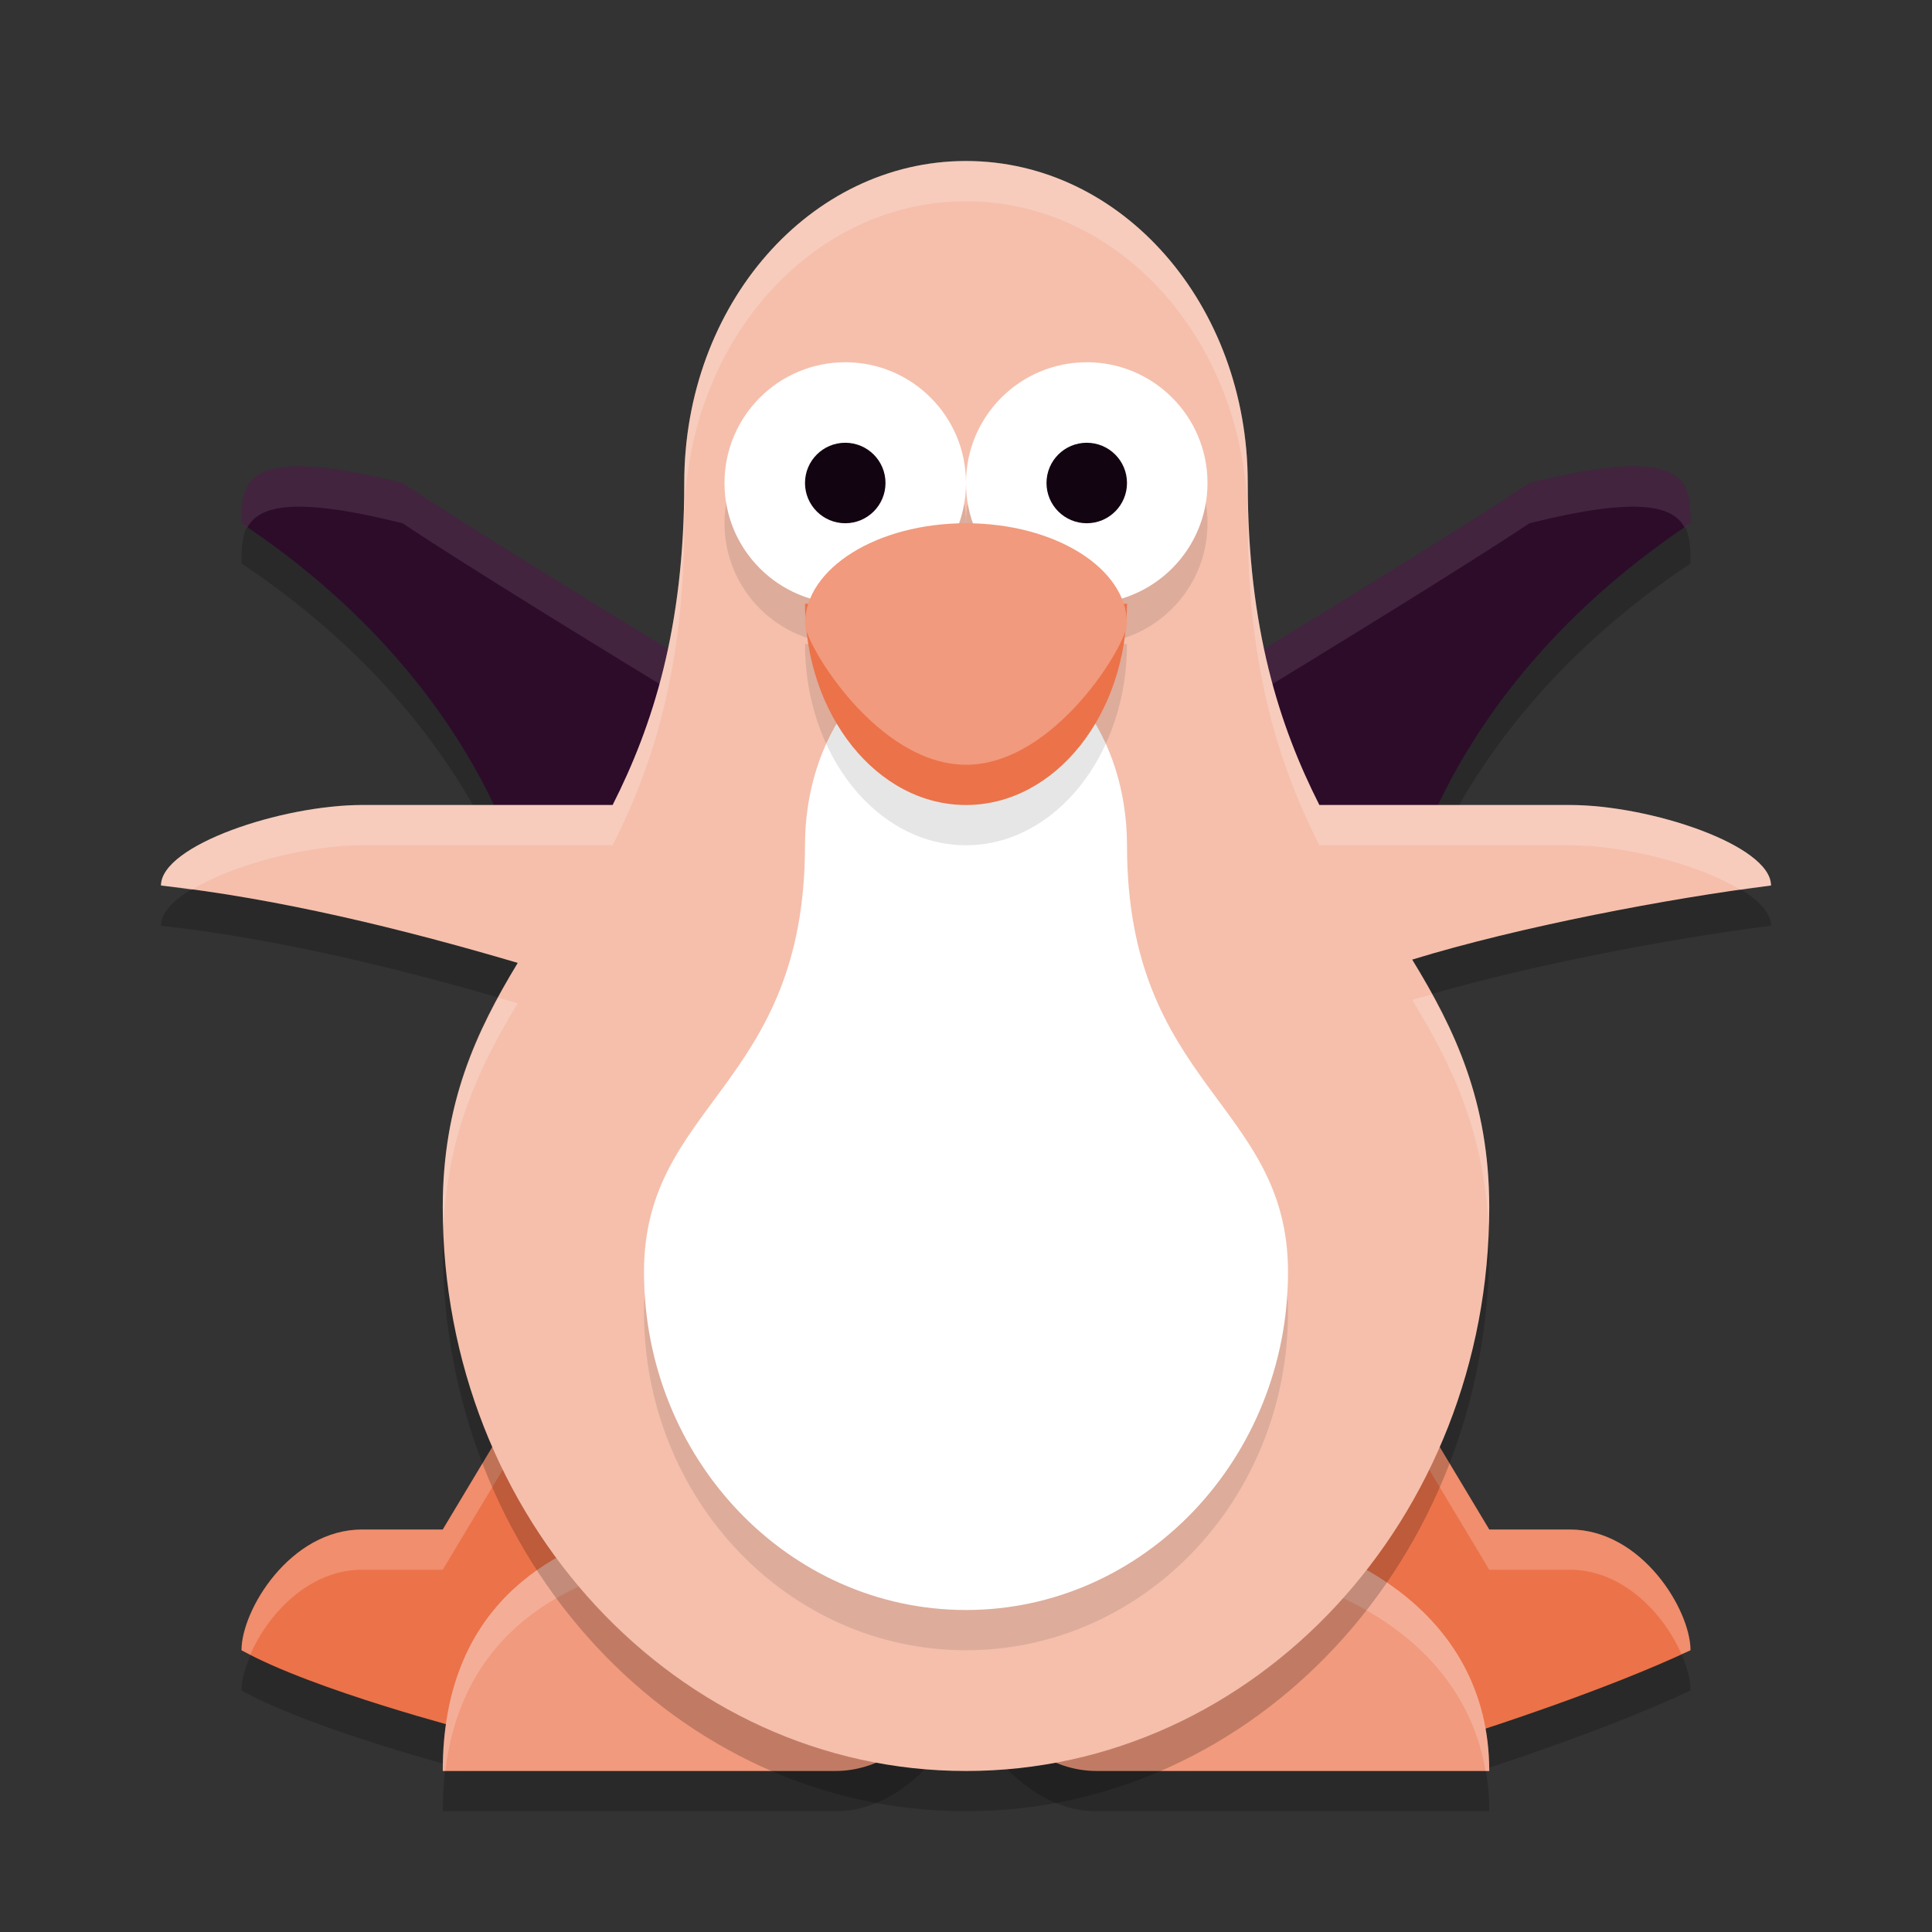 <svg xmlns="http://www.w3.org/2000/svg" width="48" height="48" version="1.1">
 <rect width="100%" height="100%" fill="#333333" stroke="none"/>
 <path style="opacity:0.2" d="M 14.114,34 H 34.114 L 37,39 H 39 C 40.79,39 42,41 42,42 39.886,43 36.744,44 36.744,44 H 29.584 L 24.214,40 18.844,44 H 11.684 C 11.684,44 7.8,43 6,42 6,41 7.324,39 9.114,39 H 11.429 Z"/>
 <path style="fill:#ec7249" d="M 14,33 H 34 L 37,38 H 39 C 40.79,38 42,40 42,41 39.886,42 36.744,43 36.744,43 H 30 L 24,39 18,43 H 11.684 C 11.684,43 7.8,42 6,41 6,40 7.21,38 9,38 H 11 Z"/>
 <path style="opacity:0.2;fill:#ffffff" d="M 14,33 11,38 H 9 C 7.21,38 6,40 6,41 6.065,41.036 6.149,41.072 6.219,41.107 6.644,40.124 7.659,39 9,39 H 11 L 14,34 H 34 L 37,39 H 39 C 40.336,39 41.348,40.115 41.775,41.096 41.847,41.063 41.931,41.033 42,41 42,40 40.79,38 39,38 H 37 L 34,33 Z"/>
 <path style="opacity:0.2" d="M 27.25,45 H 37 C 37,40.93 33.197,39.199 30.5,38.895 28.087,38.622 24,41.319 24,41.319 24,41.319 18.732,38.16 15.875,38.895 13.624,39.473 11,40.93 11,45 H 20.75 C 22.818,45 24,42.546 24,42.546 24,42.546 25.182,45 27.25,45 Z"/>
 <path style="fill:#f19a7d" d="M 27.25,44 H 37 C 37,39.93 33.197,38.199 30.5,37.895 28.087,37.622 24,40.319 24,40.319 24,40.319 18.732,37.16 15.875,37.895 13.624,38.473 11,39.93 11,44 H 20.75 C 22.818,44 24,41.546 24,41.546 24,41.546 25.182,44 27.25,44 Z"/>
 <path style="opacity:0.2" d="M 13,23 H 35 C 35,23 36,17.999 42,14 42,13 42,12 38,13 35,15 25,21 25,21 H 23 C 23,21 13,15 10,13 6,12 6,13 6,14 12,18 13,23 13,23 Z"/>
 <path style="fill:#2d0c2a" d="M 13,22 H 35 C 35,22 36,16.999 42,13 42,12 42,11 38,12 35,14 25,20 25,20 H 23 C 23,20 13,14 10,12 6,11 6,12 6,13 12,17 13,22 13,22 Z"/>
 <path style="opacity:0.1;fill:#ffffff" d="M 7.688,11.594 C 6,11.5 6,12.25 6,13 6.052,13.035 6.097,13.071 6.148,13.105 6.431,12.57 7.292,12.323 10,13 13,15 23,21 23,21 H 25 C 25,21 35,15 38,13 40.708,12.323 41.569,12.57 41.852,13.105 41.903,13.071 41.948,13.035 42,13 42,12 42,11 38,12 35,14 25,20 25,20 H 23 C 23,20 13,14 10,12 9,11.75 8.25,11.625 7.688,11.594 Z"/>
 <path style="opacity:0.2;fill:#ffffff" d="M 17.045,37.787 C 16.627,37.771 16.232,37.803 15.875,37.895 13.624,38.473 11,39.93 11,44 H 11.064 C 11.462,40.69 13.82,39.423 15.875,38.895 18.732,38.16 24,41.318 24,41.318 24,41.318 28.087,38.622 30.5,38.895 32.964,39.173 36.34,40.647 36.908,44 H 37 C 37,39.93 33.197,38.199 30.5,37.895 28.087,37.622 24,40.318 24,40.318 24,40.318 19.967,37.9 17.045,37.787 Z"/>
 <path style="opacity:0.2" d="M 24,5 C 20.122,5 17,8.567 17,13 17,16.603 16.218,19.031 15.221,21 H 9 C 7,21 4,22 4,23 6.9,23.322 9.983,24.072 12.863,24.923 11.825,26.634 11,28.404 11,31 11,38.732 16.82,45 24,45 31.18,45 37,38.732 37,31 37,28.363 36.148,26.577 35.086,24.841 37.738,24.025 41.507,23.311 44,23 44,22 41,21 39,21 H 32.779 C 31.782,19.031 31,16.603 31,13 31,8.567 27.878,5 24,5 Z"/>
 <path style="fill:#f5bfac" d="M 24,4 C 20.122,4 17,7.567 17,12 17,15.603 16.218,18.031 15.221,20 H 9 C 7,20 4,21 4,22 6.9,22.322 9.983,23.072 12.863,23.923 11.825,25.634 11,27.404 11,30 11,37.732 16.82,44 24,44 31.18,44 37,37.732 37,30 37,27.363 36.148,25.577 35.086,23.841 37.738,23.025 41.507,22.311 44,22 44,21 41,20 39,20 H 32.779 C 31.782,18.031 31,15.603 31,12 31,7.567 27.878,4 24,4 Z"/>
 <path style="opacity:0.1" d="M 24,17 C 21.614,17 20,19.34 20,22 20,28 16,28.4 16,32.6 16,37.239 19.582,41 24,41 28.418,41 32,37.239 32,32.6 32,28.4 28,28 28,22 28,19.34 26.387,17 24,17 Z"/>
 <path style="fill:#ffffff" d="M 24,16 C 21.614,16 20,18.34 20,21 20,27 16,27.4 16,31.6 16,36.239 19.582,40 24,40 28.418,40 32,36.239 32,31.6 32,27.4 28,27 28,21 28,18.34 26.387,16 24,16 Z"/>
 <circle style="opacity:0.1" cx="21" cy="13" r="3"/>
 <circle style="fill:#ffffff" cx="21" cy="12" r="3"/>
 <circle style="fill:#120511" cx="21" cy="12" r="1"/>
 <circle style="opacity:0.1" cx="27" cy="13" r="3"/>
 <circle style="fill:#ffffff" cx="27" cy="12" r="3"/>
 <path style="opacity:0.1" d="M 28,16 C 28,18.761 26.209,21 24,21 21.791,21 20,18.761 20,16 Z"/>
 <path style="fill:#ec7249" d="M 28,15 C 28,17.761 26.209,20 24,20 21.791,20 20,17.761 20,15 Z"/>
 <circle style="fill:#120511" cx="27" cy="12" r="1"/>
 <path style="fill:#f19a7d" d="M 28,15.5 C 28,16 26.209,19 24,19 21.791,19 20,16 20,15.5 20,14.119 21.791,13 24,13 26.209,13 28,14.119 28,15.5 Z"/>
 <path style="opacity:0.2;fill:#ffffff" d="M 24,4 C 20.122,4 17,7.567 17,12 17,15.603 16.218,18.031 15.221,20 H 9 C 7,20 4,21 4,22 4.249,22.028 4.506,22.076 4.758,22.109 5.774,21.483 7.616,21 9,21 H 15.221 C 16.218,19.031 17,16.603 17,13 17,8.567 20.122,5 24,5 27.878,5 31,8.567 31,13 31,16.603 31.782,19.031 32.779,21 H 39 C 40.386,21 42.231,21.484 43.246,22.111 43.492,22.077 43.773,22.028 44,22 44,21 41,20 39,20 H 32.779 C 31.782,18.031 31,15.603 31,12 31,7.567 27.878,4 24,4 Z M 35.576,24.707 C 35.419,24.753 35.236,24.795 35.086,24.842 36.074,26.457 36.871,28.123 36.979,30.469 36.983,30.312 37,30.158 37,30 37,27.795 36.393,26.191 35.576,24.707 Z M 12.381,24.789 C 11.588,26.25 11,27.834 11,30 11,30.156 11.017,30.307 11.021,30.461 11.129,28.159 11.9,26.512 12.863,24.924 12.705,24.877 12.54,24.835 12.381,24.789 Z"/>
</svg>
